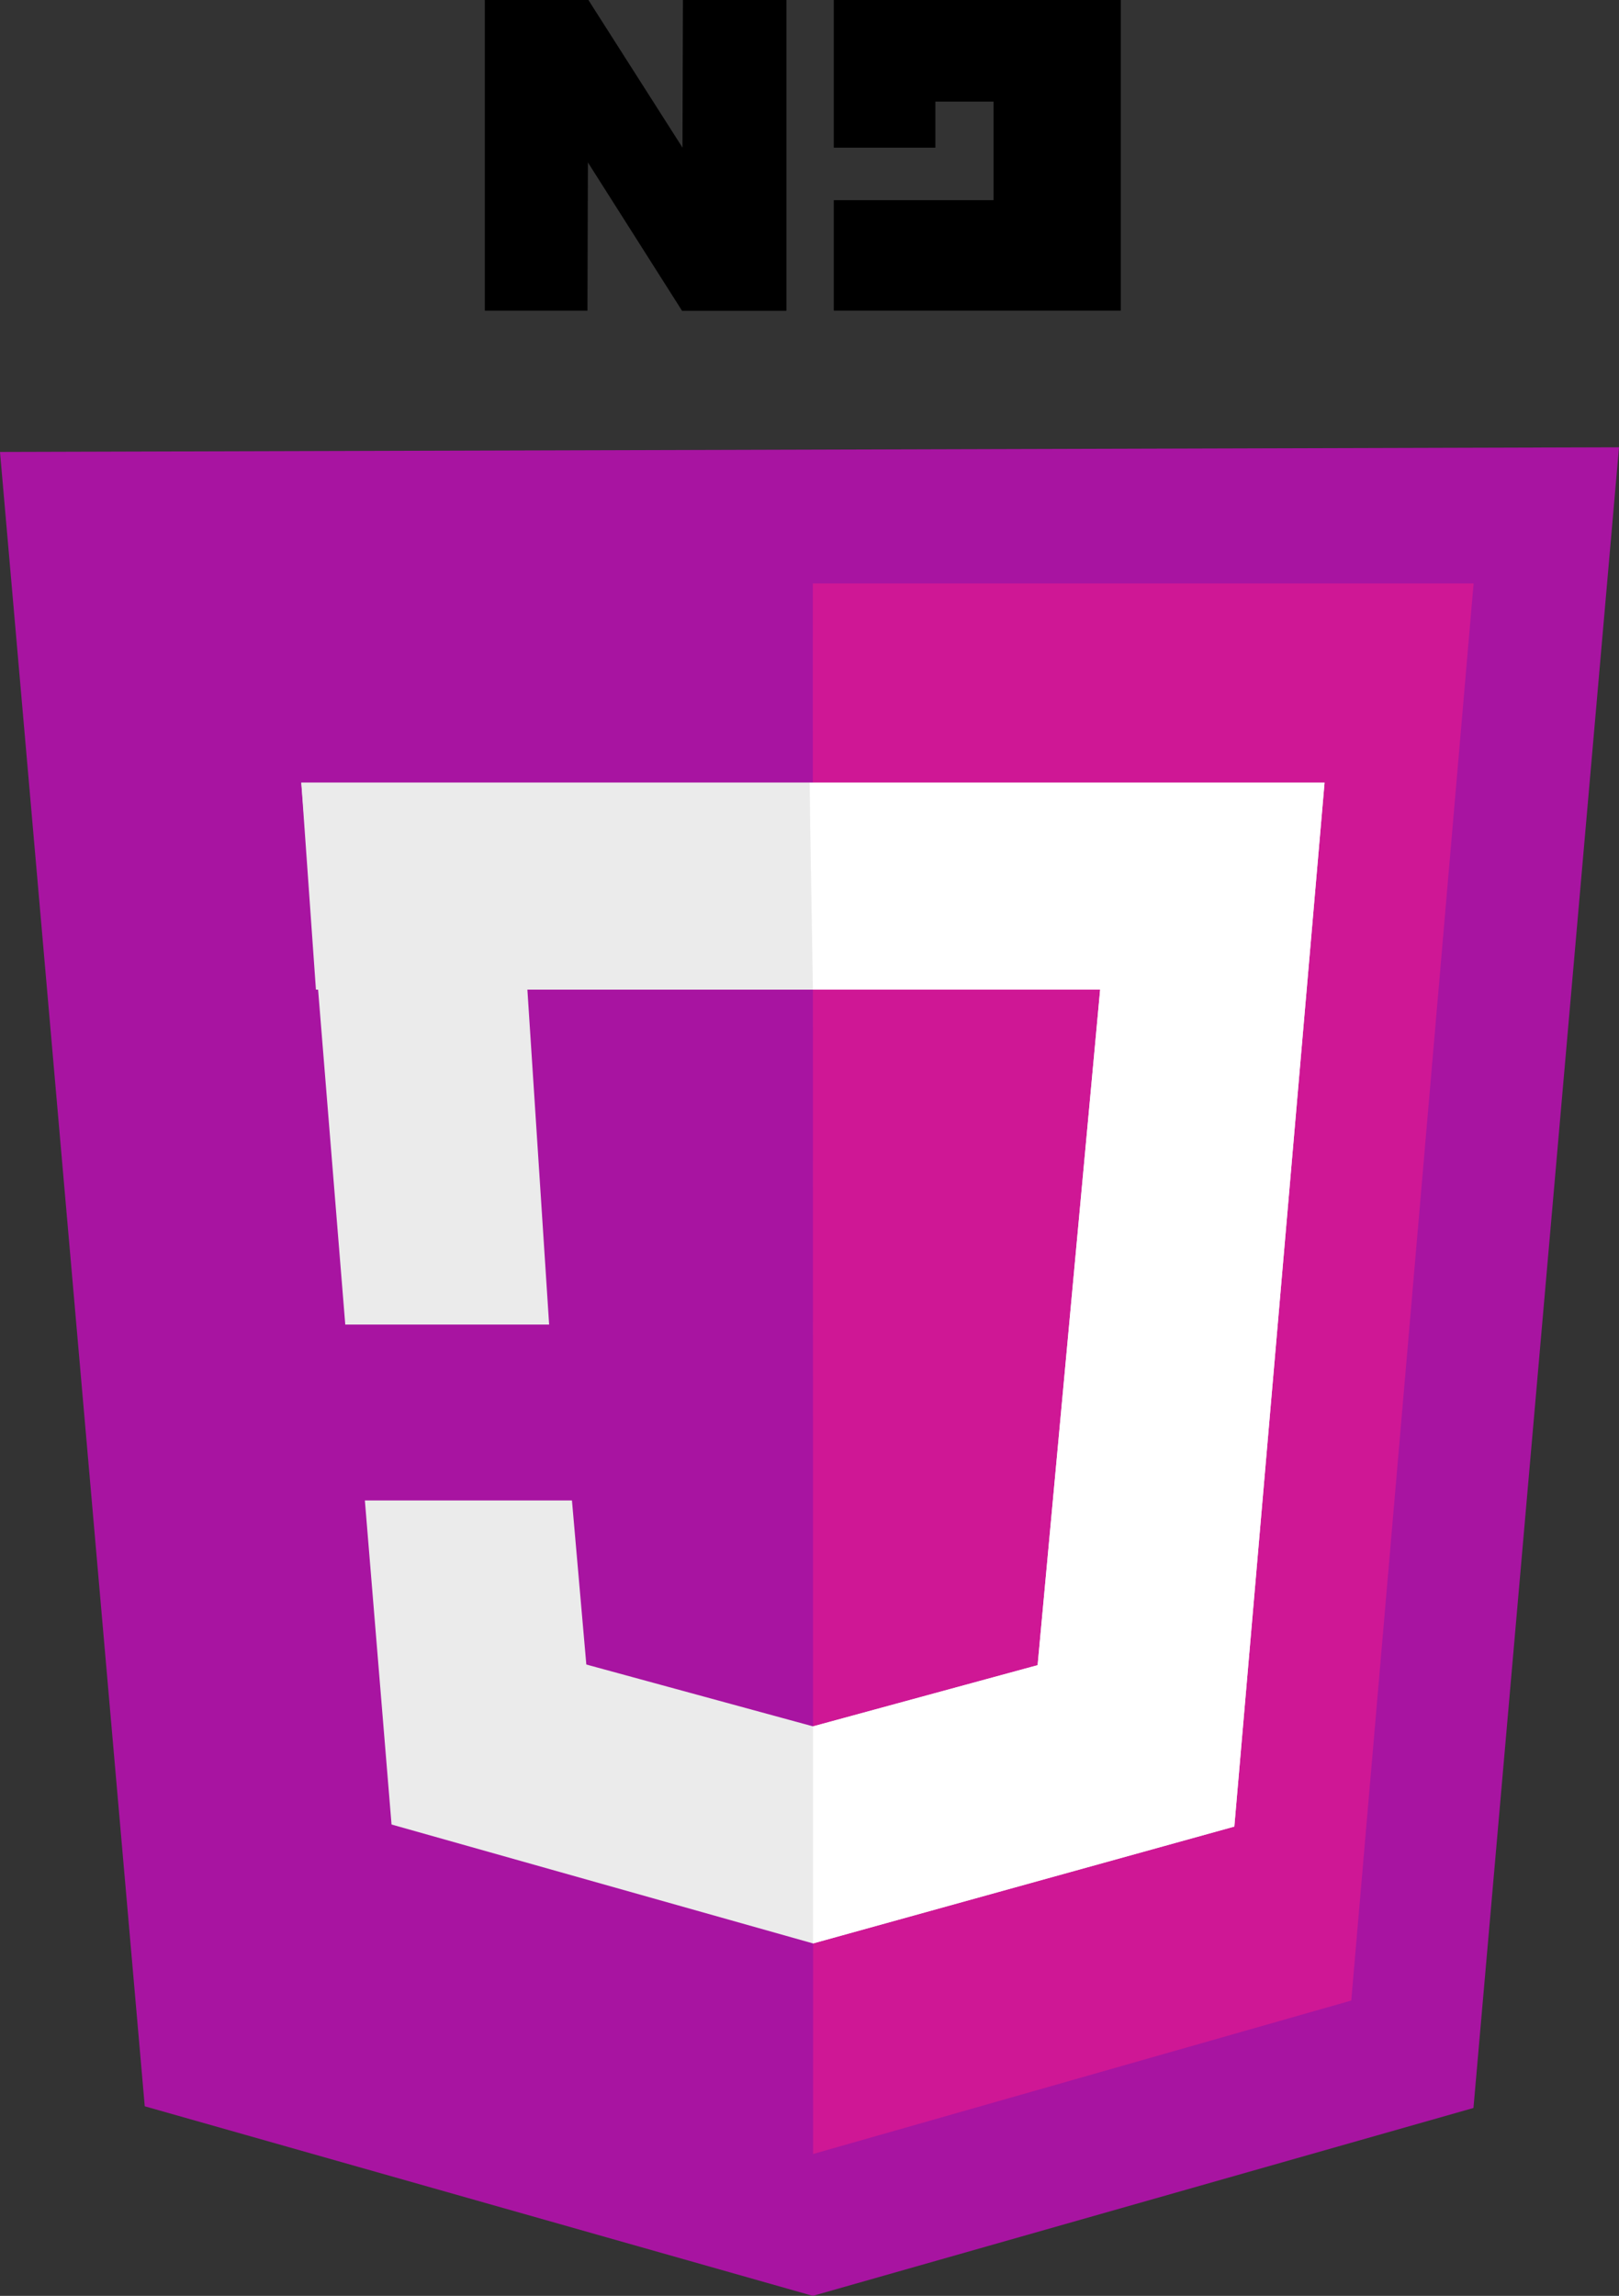 <svg xmlns="http://www.w3.org/2000/svg" viewBox="0 0 327.82 464.82"><rect x="0" y="0" width="327.82" height="464.82" fill="#333333" stroke="none"/><defs><style>.cls-1{fill:#a814a1;}.cls-2{fill:#cf1795;}.cls-3{fill:#ebebeb;}.cls-4{fill:#fff;}</style></defs><g id="Calque_2" data-name="Calque 2"><g id="Java_script" data-name="Java script"><polygon class="cls-1" points="0 91.5 327.82 90.56 298.35 426.78 164.58 464.82 29.31 426.44 0 91.5"/><polygon class="cls-2" points="164.58 118.13 298.38 118.13 273.61 405.03 164.64 436.1 164.58 118.13"/><polygon class="cls-3" points="61.01 158.46 268.2 158.46 249.93 369.81 164.63 393.47 79.28 369.39 73.88 303.78 115.81 303.78 118.72 337 164.62 349.52 210.1 337.13 222.76 200.36 63.97 200.36 61.01 158.46"/><polygon class="cls-4" points="164.63 393.47 249.93 369.81 268.2 158.46 163.91 158.46 164.6 200.36 222.76 200.36 210.1 337.13 164.62 349.52 164.63 393.47"/></g><g id="Css"><polygon points="226.94 62.89 168.83 62.89 168.83 40.53 201.18 40.53 201.18 20.57 189.4 20.57 189.4 29.9 168.83 29.9 168.83 0 226.94 0 226.94 62.89"/></g><g id="html"><polygon points="118.95 62.9 98.17 62.9 98.17 0 119.14 0 118.95 62.9"/><polygon points="138.28 0 159.24 0 159.24 62.9 138.09 62.9 138.28 0"/><polygon points="98.17 0 138.09 62.9 159.24 62.9 119.14 0 98.17 0"/><polyline class="cls-3" points="111.19 268.17 106.76 199.95 163.94 199.95 163.94 158.46 61.01 158.46 69.91 268.17"/></g></g></svg>